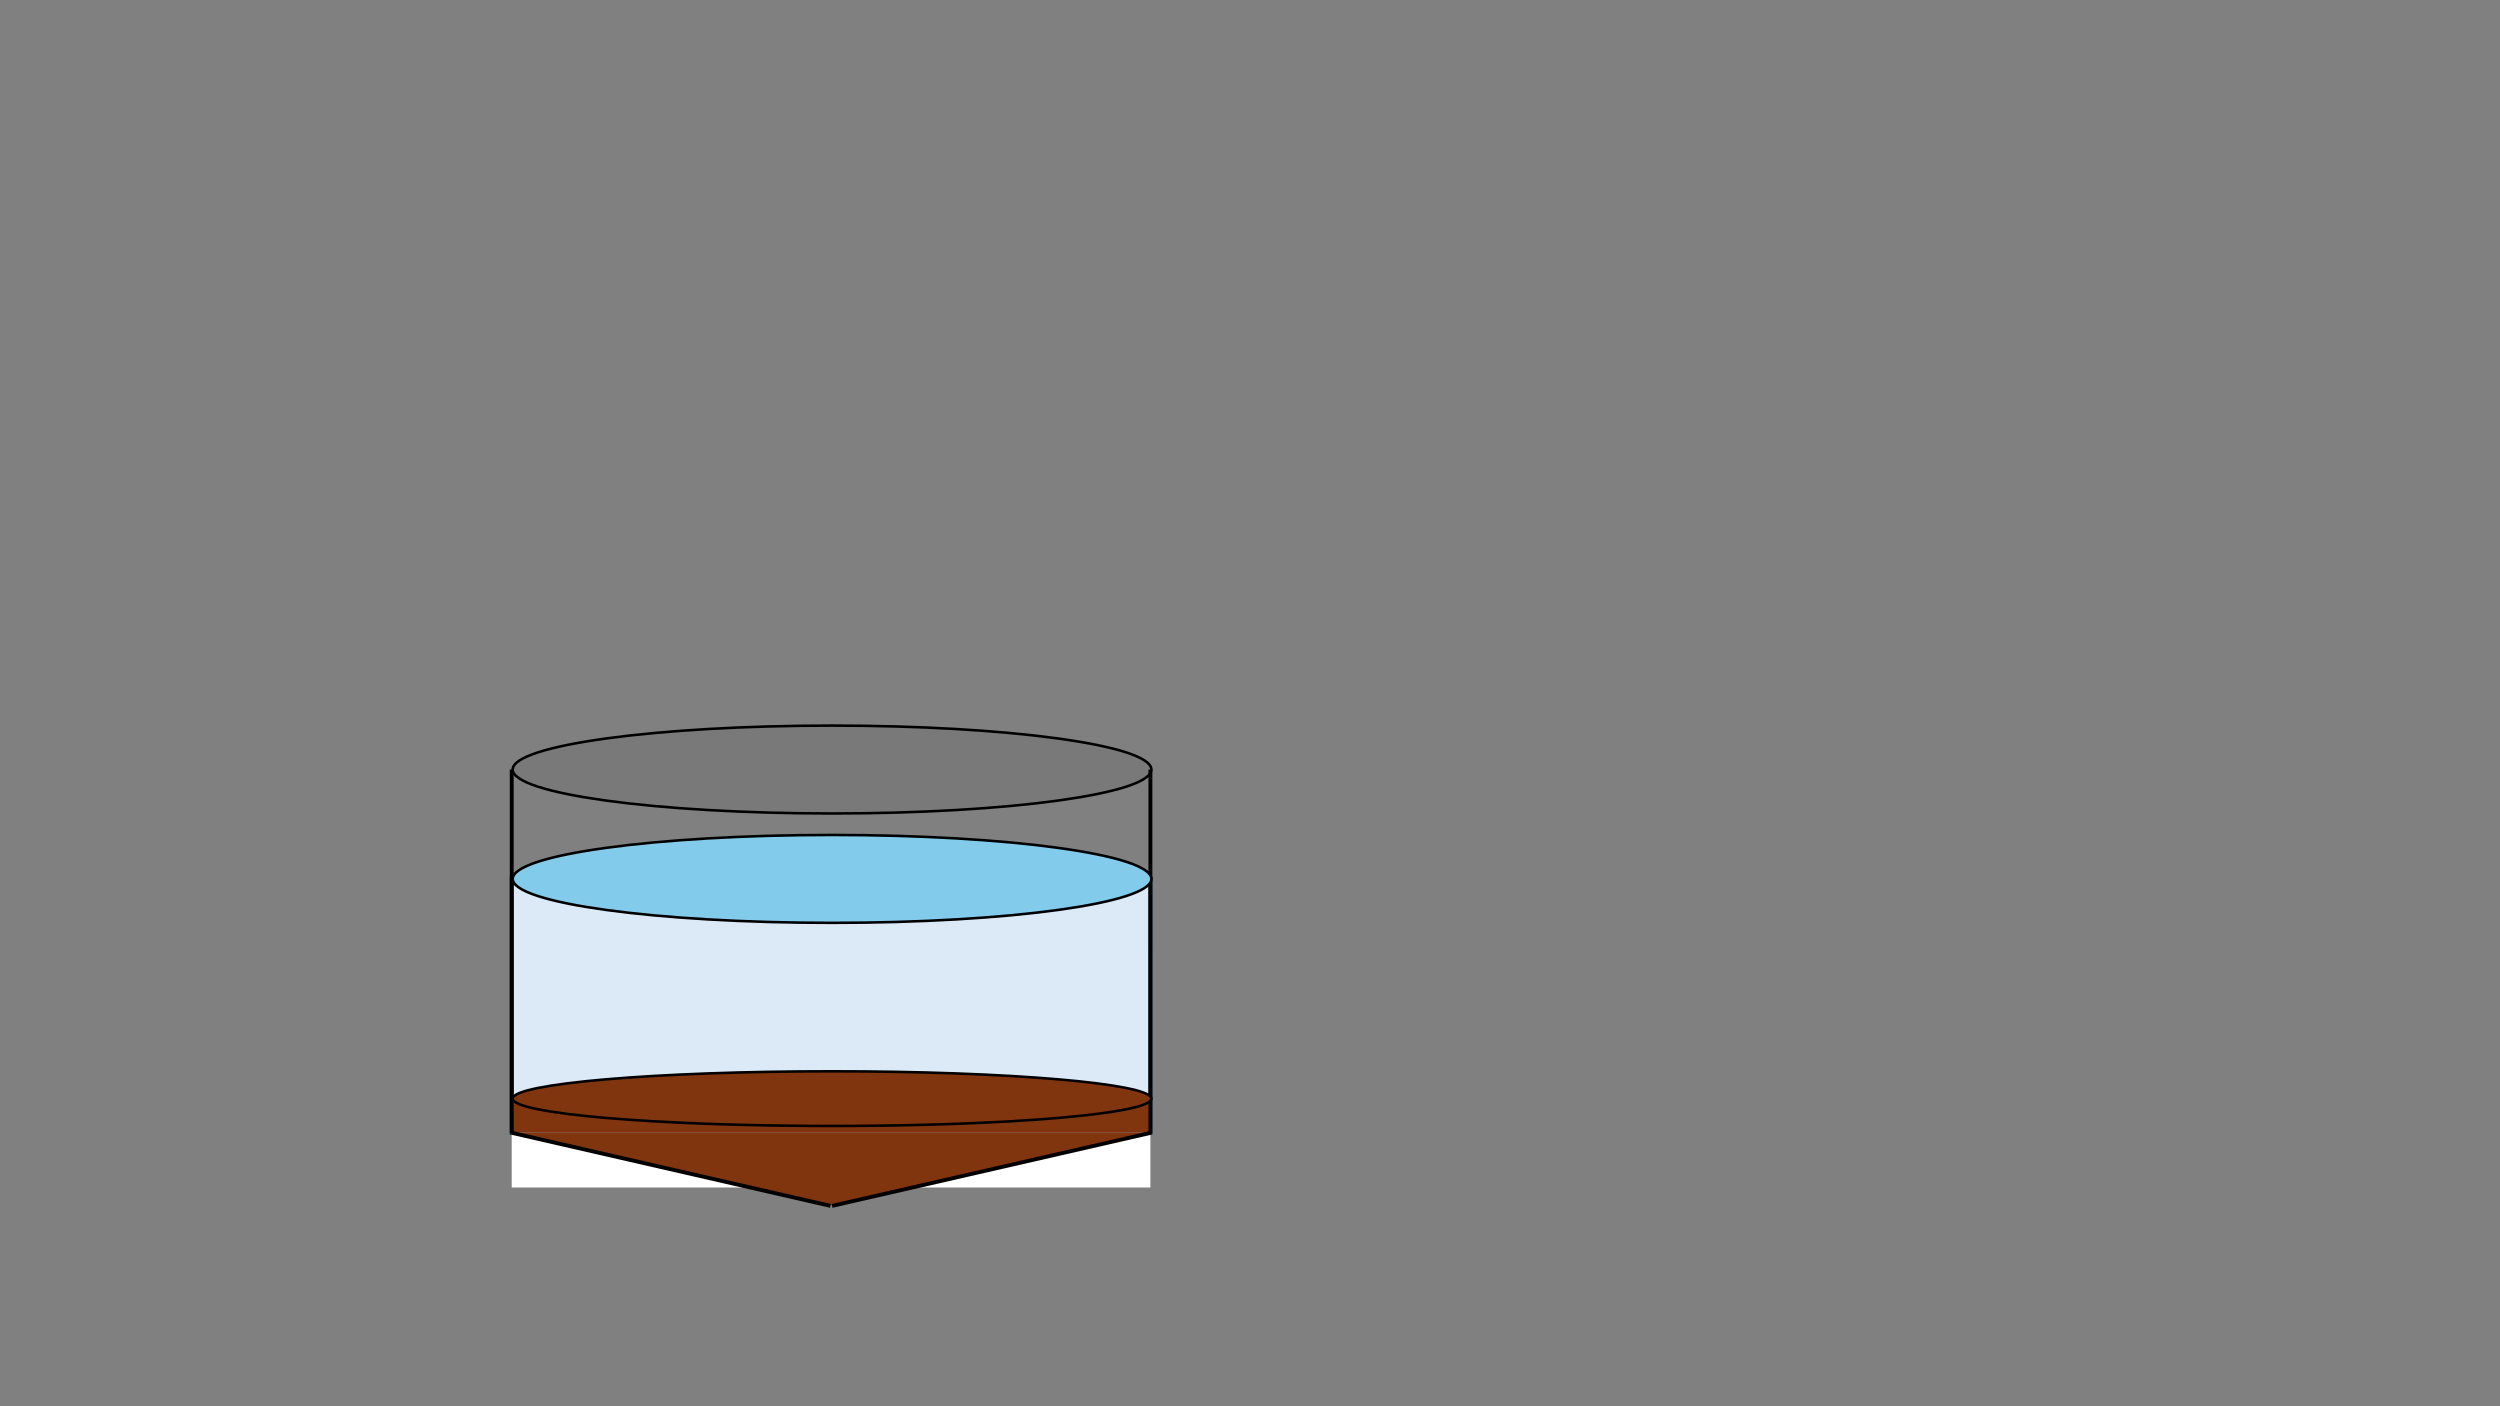 <svg id="e35G9JocnAk1" xmlns="http://www.w3.org/2000/svg" xmlns:xlink="http://www.w3.org/1999/xlink" viewBox="0 0 1280 720" shape-rendering="geometricPrecision" text-rendering="geometricPrecision" project-id="4c38ceb2f5e34c0c988cbf7416f322ce" export-id="74e6053c3d264d4baebf54b5305c3fe9" cached="false"><rect x="0" y="0" width="1280" height="720" fill="#808080" stroke="none"/><g><rect width="327" height="130" rx="0" ry="0" transform="matrix(-1 0 0 1 589 450)" fill="#dceaf7" stroke="#042433" stroke-width="2" stroke-miterlimit="8"/><rect width="327" height="18" rx="0" ry="0" transform="translate(262 562)" fill="#80350e"/><path d="M262.5,394c0-12.426,73.202-22.5,163.5-22.5c90.299,0,163.5,10.074,163.5,22.5s-73.201,22.5-163.5,22.5c-90.298,0-163.5-10.074-163.5-22.5Z" fill-opacity="0.051" fill-rule="evenodd" stroke="#000" stroke-width="1.323" stroke-miterlimit="8"/><path d="M0,0l.003,186.281" transform="matrix(-1 0 0 1 589.003 394)" fill="none" fill-rule="evenodd" stroke="#000" stroke-width="2" stroke-miterlimit="8"/><rect width="327" height="28" rx="0" ry="0" transform="translate(262 580)" fill="#fff"/><path d="M0,37L163.5,0L327,37L0,37Z" transform="matrix(1 0 0-1 262 617)" fill="#80350e" fill-rule="evenodd"/><path d="M262.5,562.5c0-7.732,73.202-14,163.5-14c90.299,0,163.5,6.268,163.5,14s-73.201,14-163.5,14c-90.298,0-163.5-6.268-163.5-14Z" fill="#80350e" fill-rule="evenodd" stroke="#000" stroke-width="1.323" stroke-miterlimit="8"/><path d="M262,580l163.2,37.411" fill="none" fill-rule="evenodd" stroke="#000" stroke-width="2" stroke-miterlimit="8"/><path d="M0,0L163.2,37.41" transform="matrix(1 0 0-1 426 617.411)" fill="none" fill-rule="evenodd" stroke="#000" stroke-width="2" stroke-miterlimit="8"/><path d="M262,394v186.281" fill="none" fill-rule="evenodd" stroke="#000" stroke-width="2" stroke-miterlimit="8"/><path d="M262.5,450c0-12.426,73.202-22.5,163.5-22.5c90.299,0,163.5,10.074,163.5,22.5s-73.201,22.5-163.5,22.5c-90.298,0-163.5-10.074-163.5-22.5Z" fill="#83cbeb" fill-rule="evenodd" stroke="#000" stroke-width="1.323" stroke-miterlimit="8"/></g></svg>
